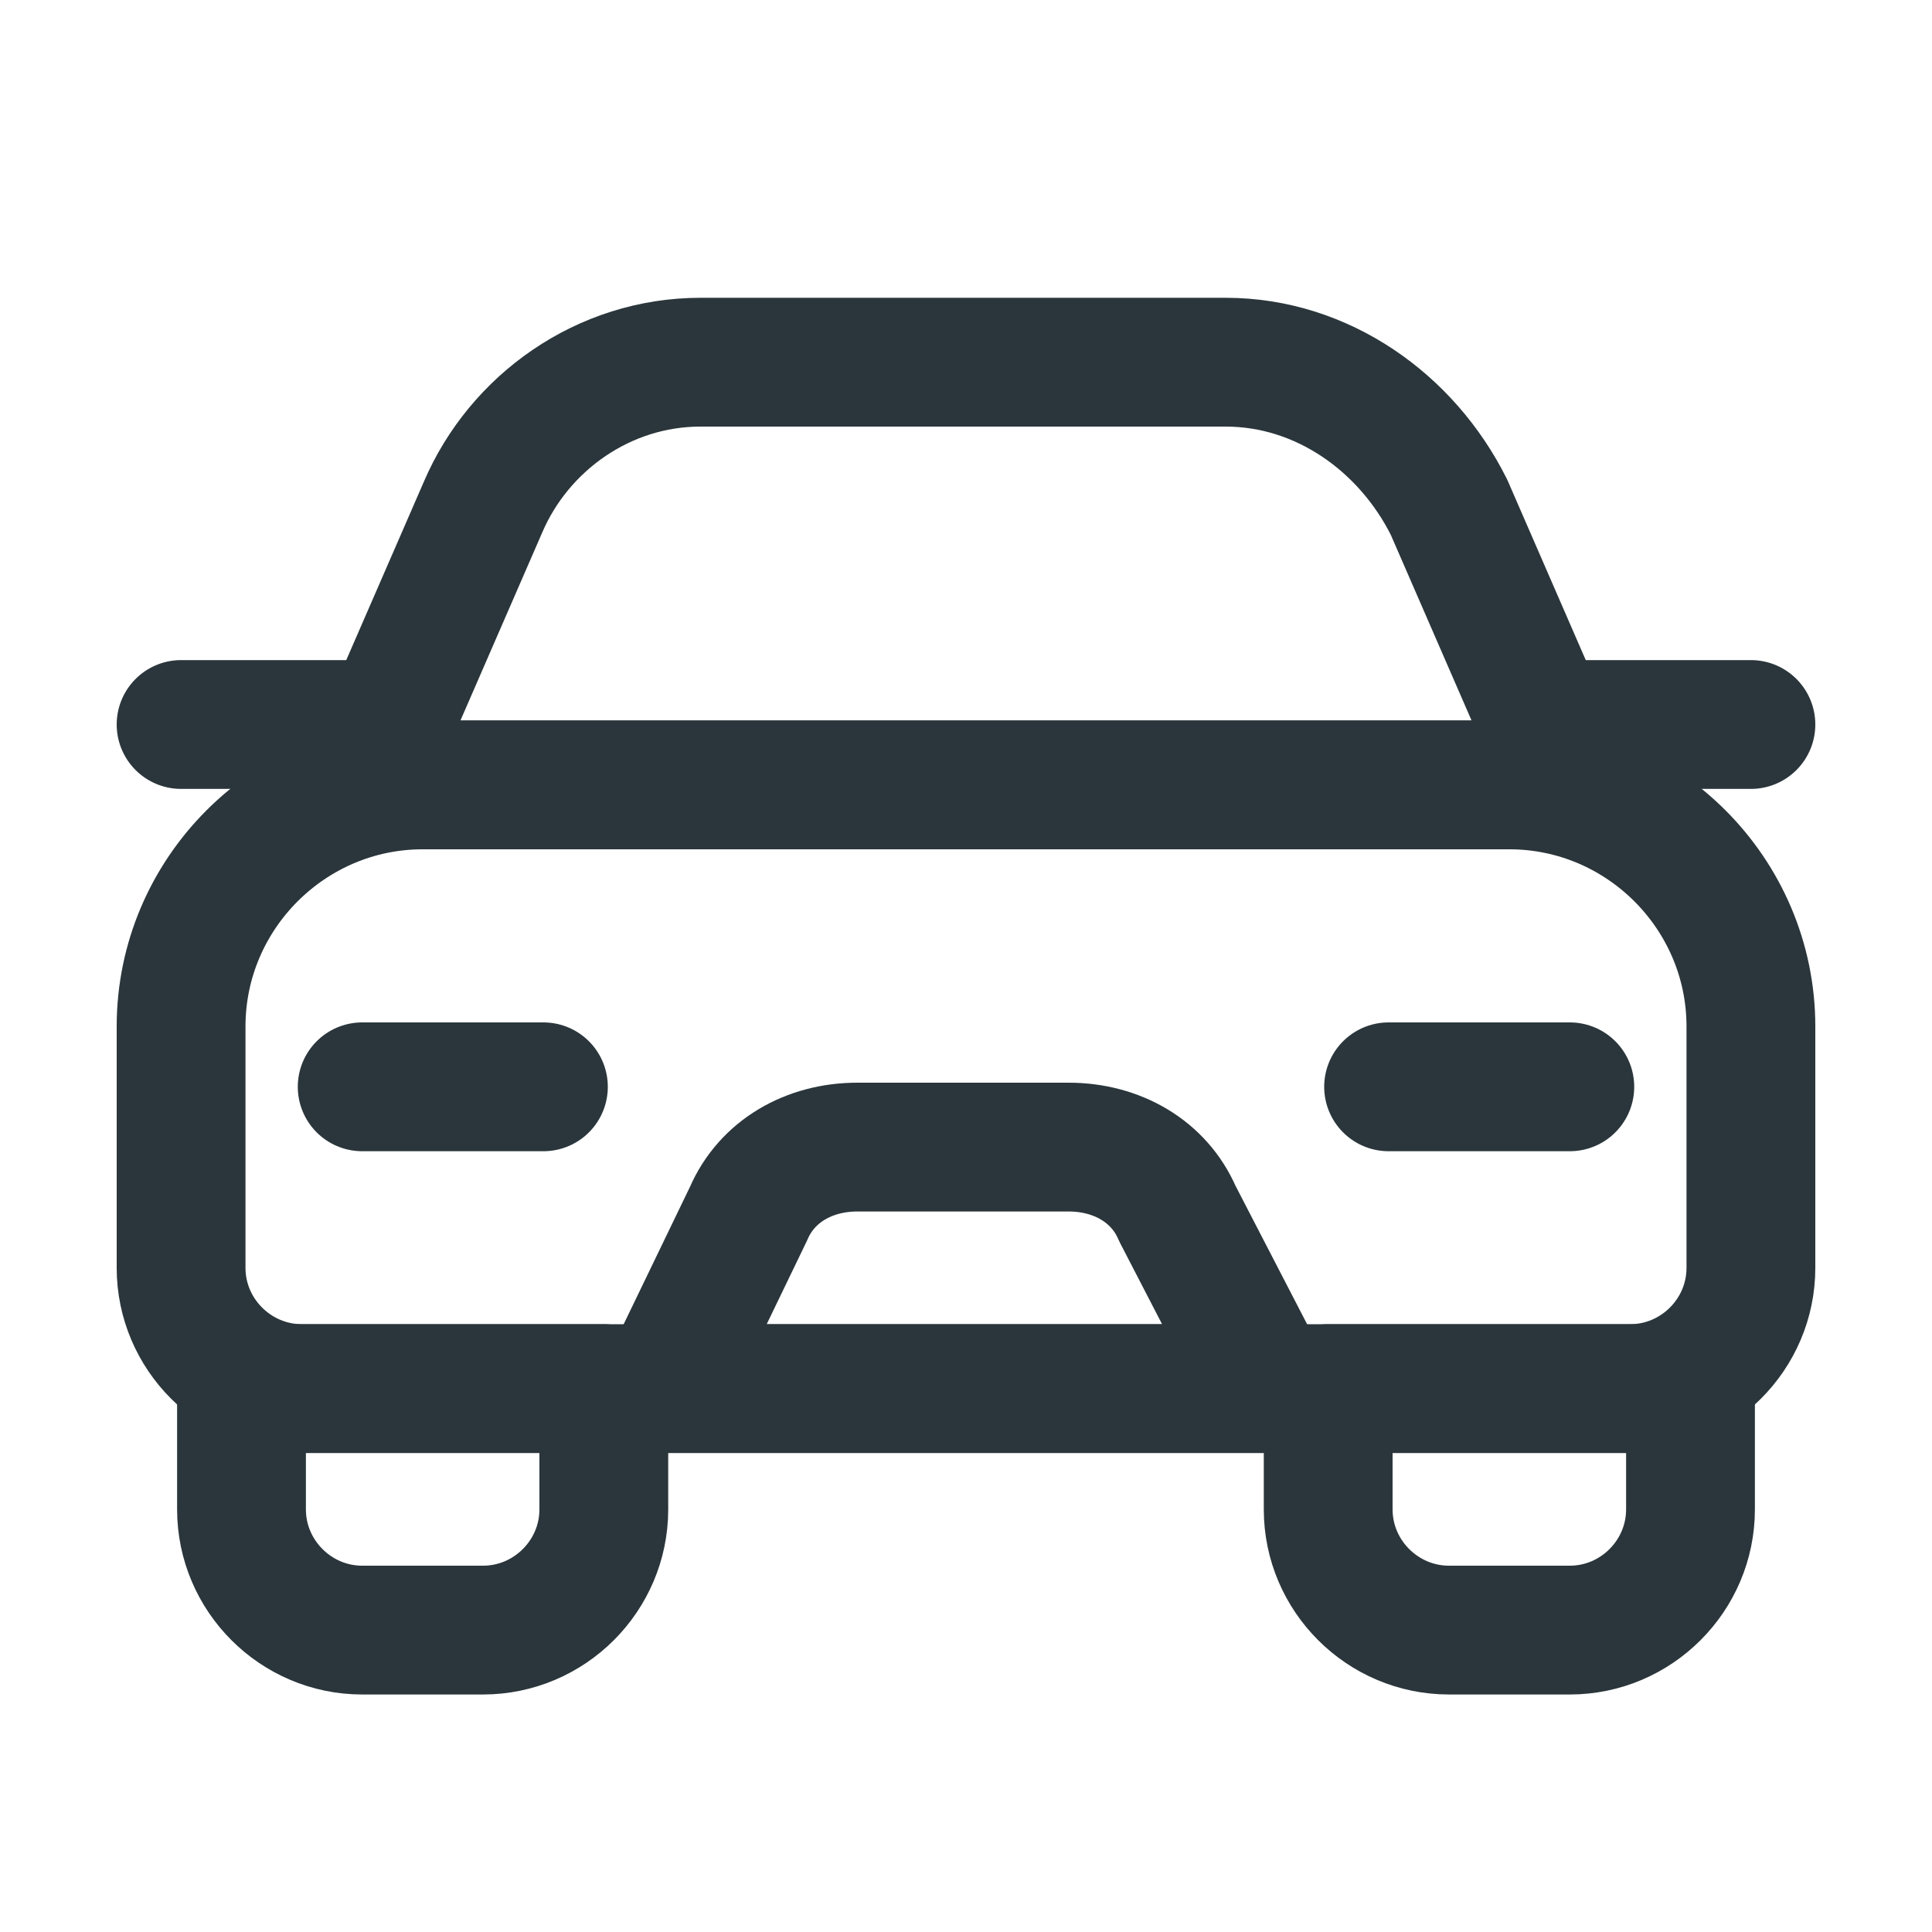 <svg width="15" height="15" viewBox="0 0 15 15" fill="none" xmlns="http://www.w3.org/2000/svg">
<g id="Icons">
<g id="SVGRepo_iconCarrier">
<path id="Vector" d="M12.656 10.781H2.344C1.828 10.781 1.406 10.359 1.406 9.844V7.969C1.406 6.938 2.25 6.094 3.281 6.094H11.719C12.75 6.094 13.594 6.938 13.594 7.969V9.844C13.594 10.359 13.172 10.781 12.656 10.781Z" stroke="#2A363B" stroke-miterlimit="10" stroke-linecap="round" stroke-linejoin="round"/>
<path id="Vector_2" d="M12.188 6.094H2.812L3.75 3.938C4.031 3.281 4.688 2.812 5.438 2.812H9.516C10.266 2.812 10.922 3.281 11.25 3.938L12.188 6.094Z" stroke="#2A363B" stroke-miterlimit="10" stroke-linecap="round" stroke-linejoin="round"/>
<path id="Vector_3" d="M4.688 10.781H1.875V11.719C1.875 12.234 2.297 12.656 2.812 12.656H3.75C4.266 12.656 4.688 12.234 4.688 11.719V10.781Z" stroke="#2A363B" stroke-miterlimit="10" stroke-linecap="round" stroke-linejoin="round"/>
<path id="Vector_4" d="M13.125 10.781H10.312V11.719C10.312 12.234 10.734 12.656 11.25 12.656H12.188C12.703 12.656 13.125 12.234 13.125 11.719V10.781Z" stroke="#2A363B" stroke-miterlimit="10" stroke-linecap="round" stroke-linejoin="round"/>
<path id="Vector_5" d="M1.406 5.625H3" stroke="#2A363B" stroke-miterlimit="10" stroke-linecap="round" stroke-linejoin="round"/>
<path id="Vector_6" d="M12.188 5.625H13.594" stroke="#2A363B" stroke-miterlimit="10" stroke-linecap="round" stroke-linejoin="round"/>
<path id="Vector_7" d="M9.844 10.781H5.156L5.812 9.422C5.953 9.094 6.281 8.906 6.656 8.906H8.297C8.672 8.906 9 9.094 9.141 9.422L9.844 10.781Z" stroke="#2A363B" stroke-miterlimit="10" stroke-linecap="round" stroke-linejoin="round"/>
<path id="Vector_8" d="M2.812 8.438H4.219" stroke="#2A363B" stroke-miterlimit="10" stroke-linecap="round" stroke-linejoin="round"/>
<path id="Vector_9" d="M10.781 8.438H12.188" stroke="#2A363B" stroke-miterlimit="10" stroke-linecap="round" stroke-linejoin="round"/>
</g>
</g>
</svg>

